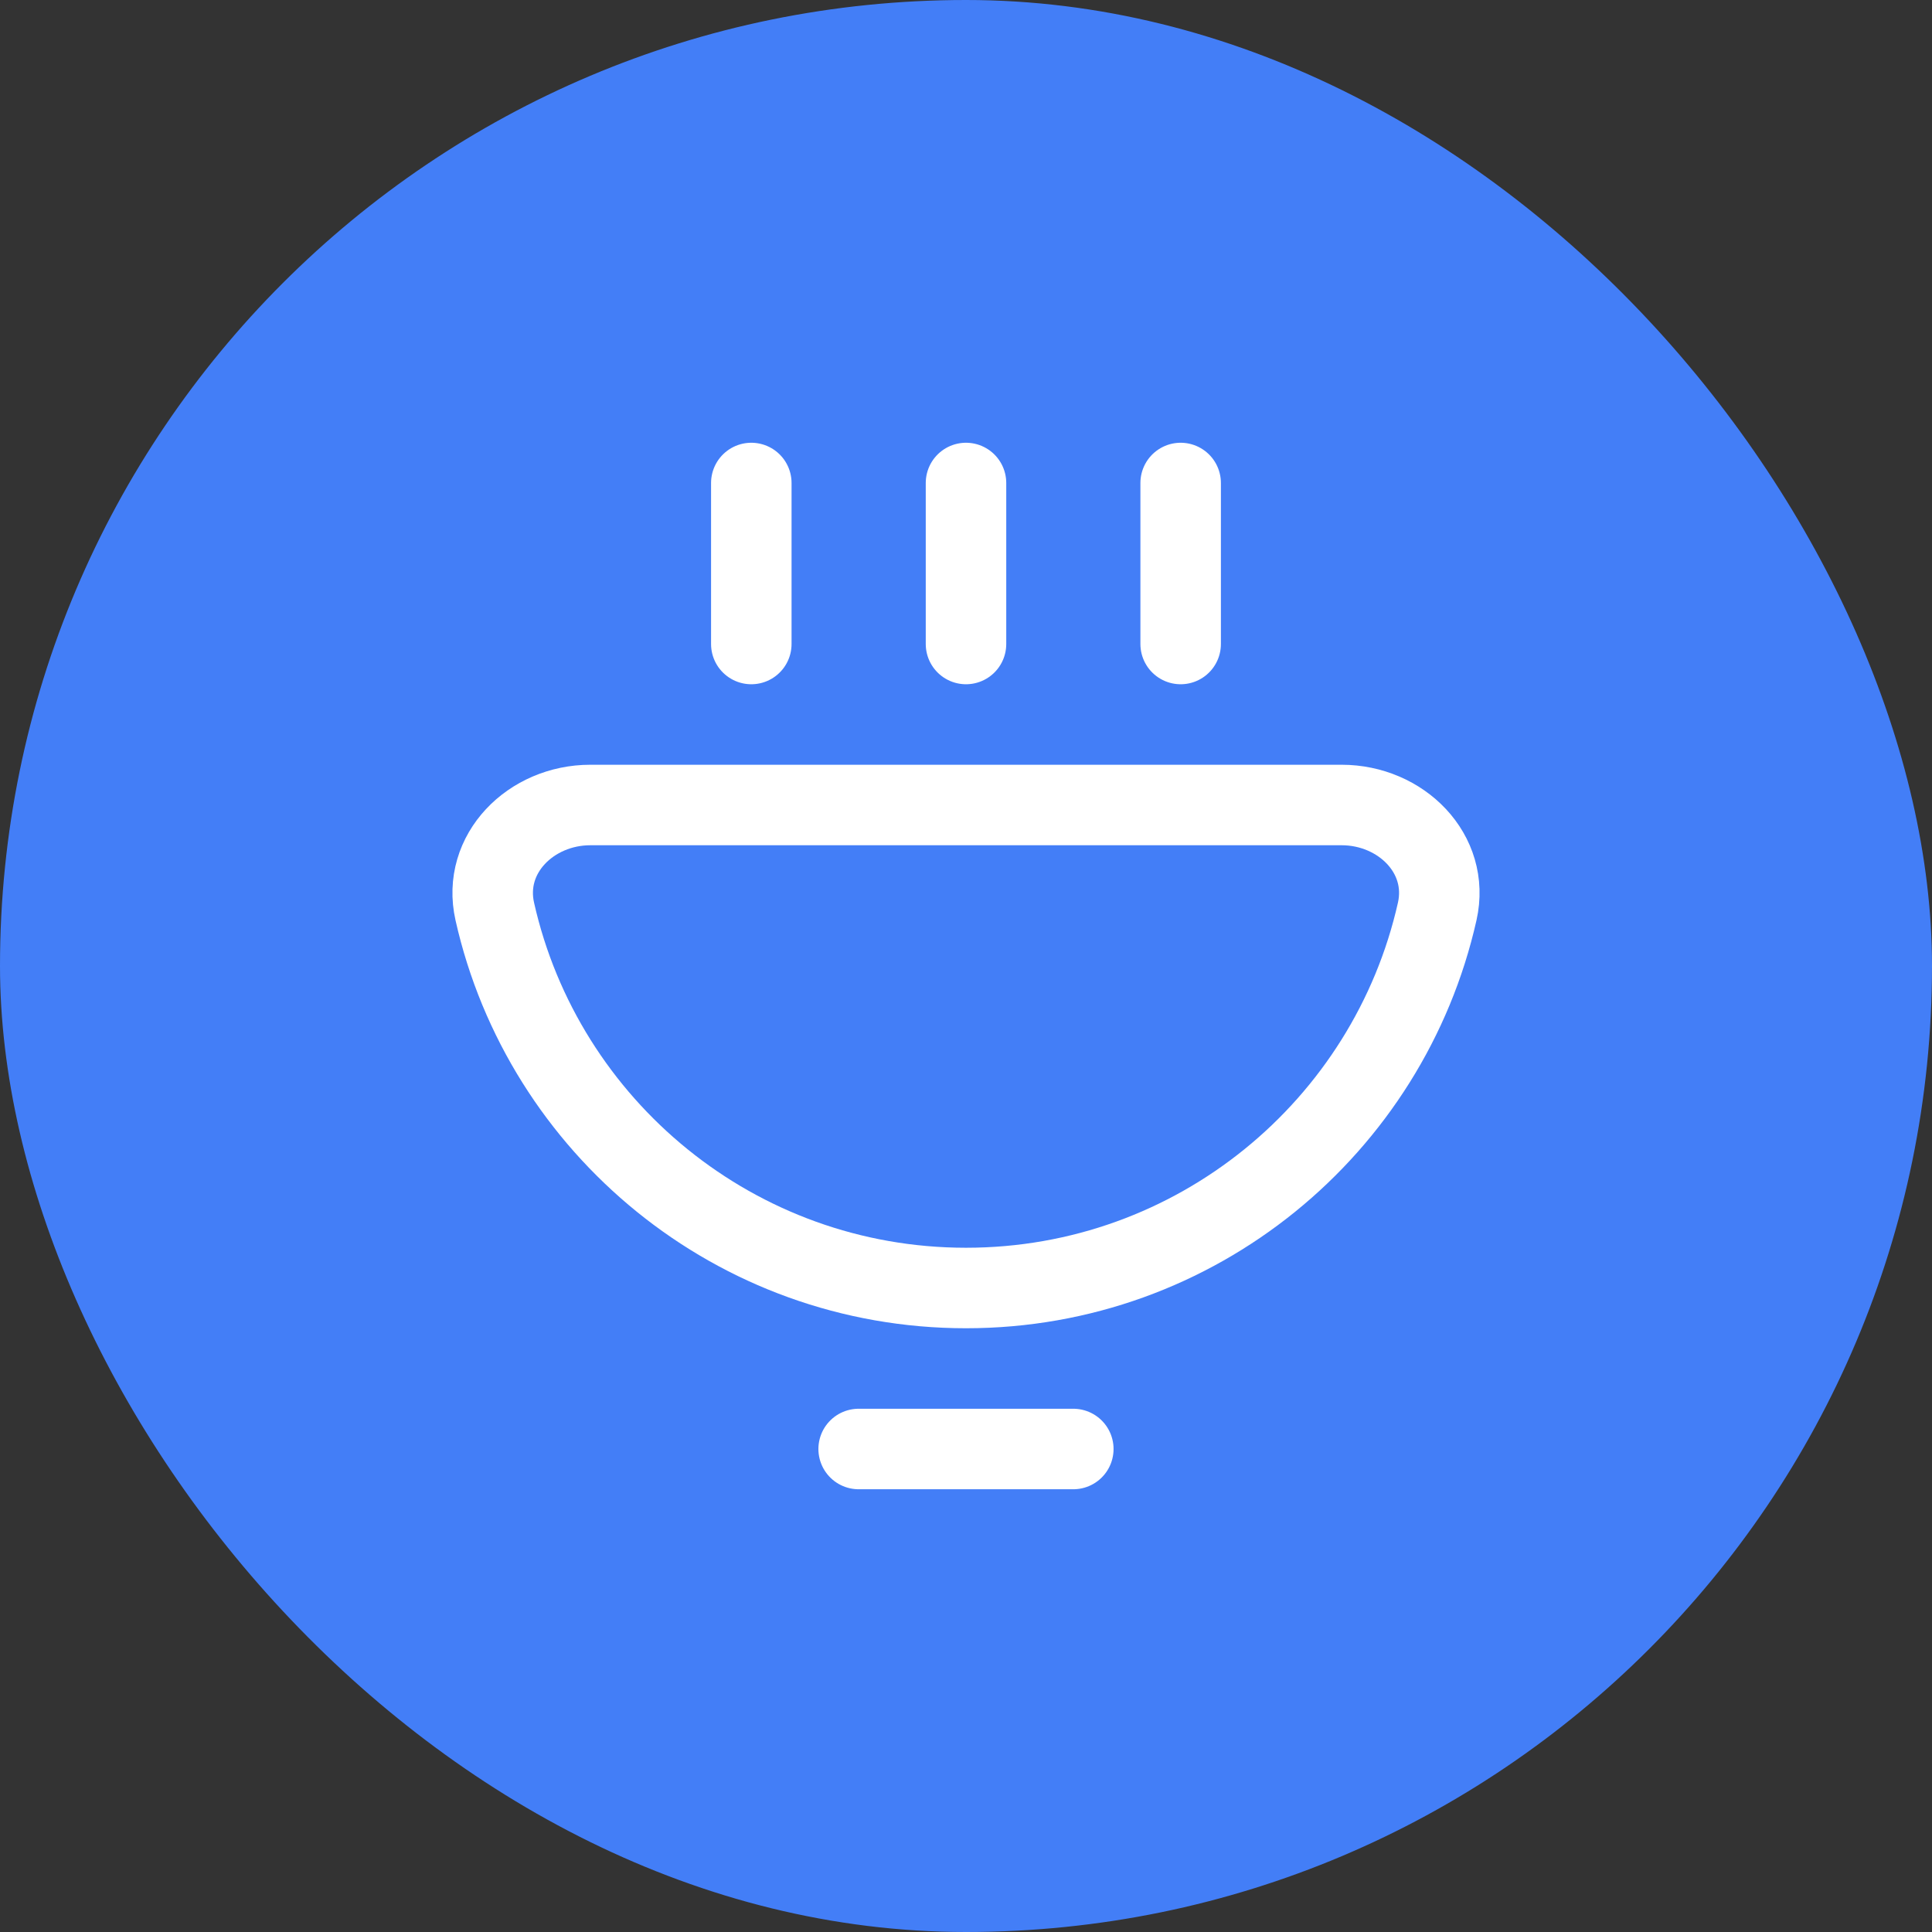 <svg width="48" height="48" viewBox="0 0 48 48" fill="none" xmlns="http://www.w3.org/2000/svg">
<rect x="0" y="0" width="48" height="48" fill="#333333" stroke="none"/>
<rect width="48" height="48" rx="24" fill="#437EF7"/>
<path d="M21.333 36H26.666M24 16V12M29.333 16V12M18.666 16V12M35.707 22.646C34.502 28 29.718 32 24 32C18.282 32 13.497 28 12.293 22.646C11.969 21.209 13.194 20 14.666 20H33.333C34.806 20 36.031 21.209 35.707 22.646Z" stroke="white" stroke-width="2" stroke-linecap="round"/>
</svg>

